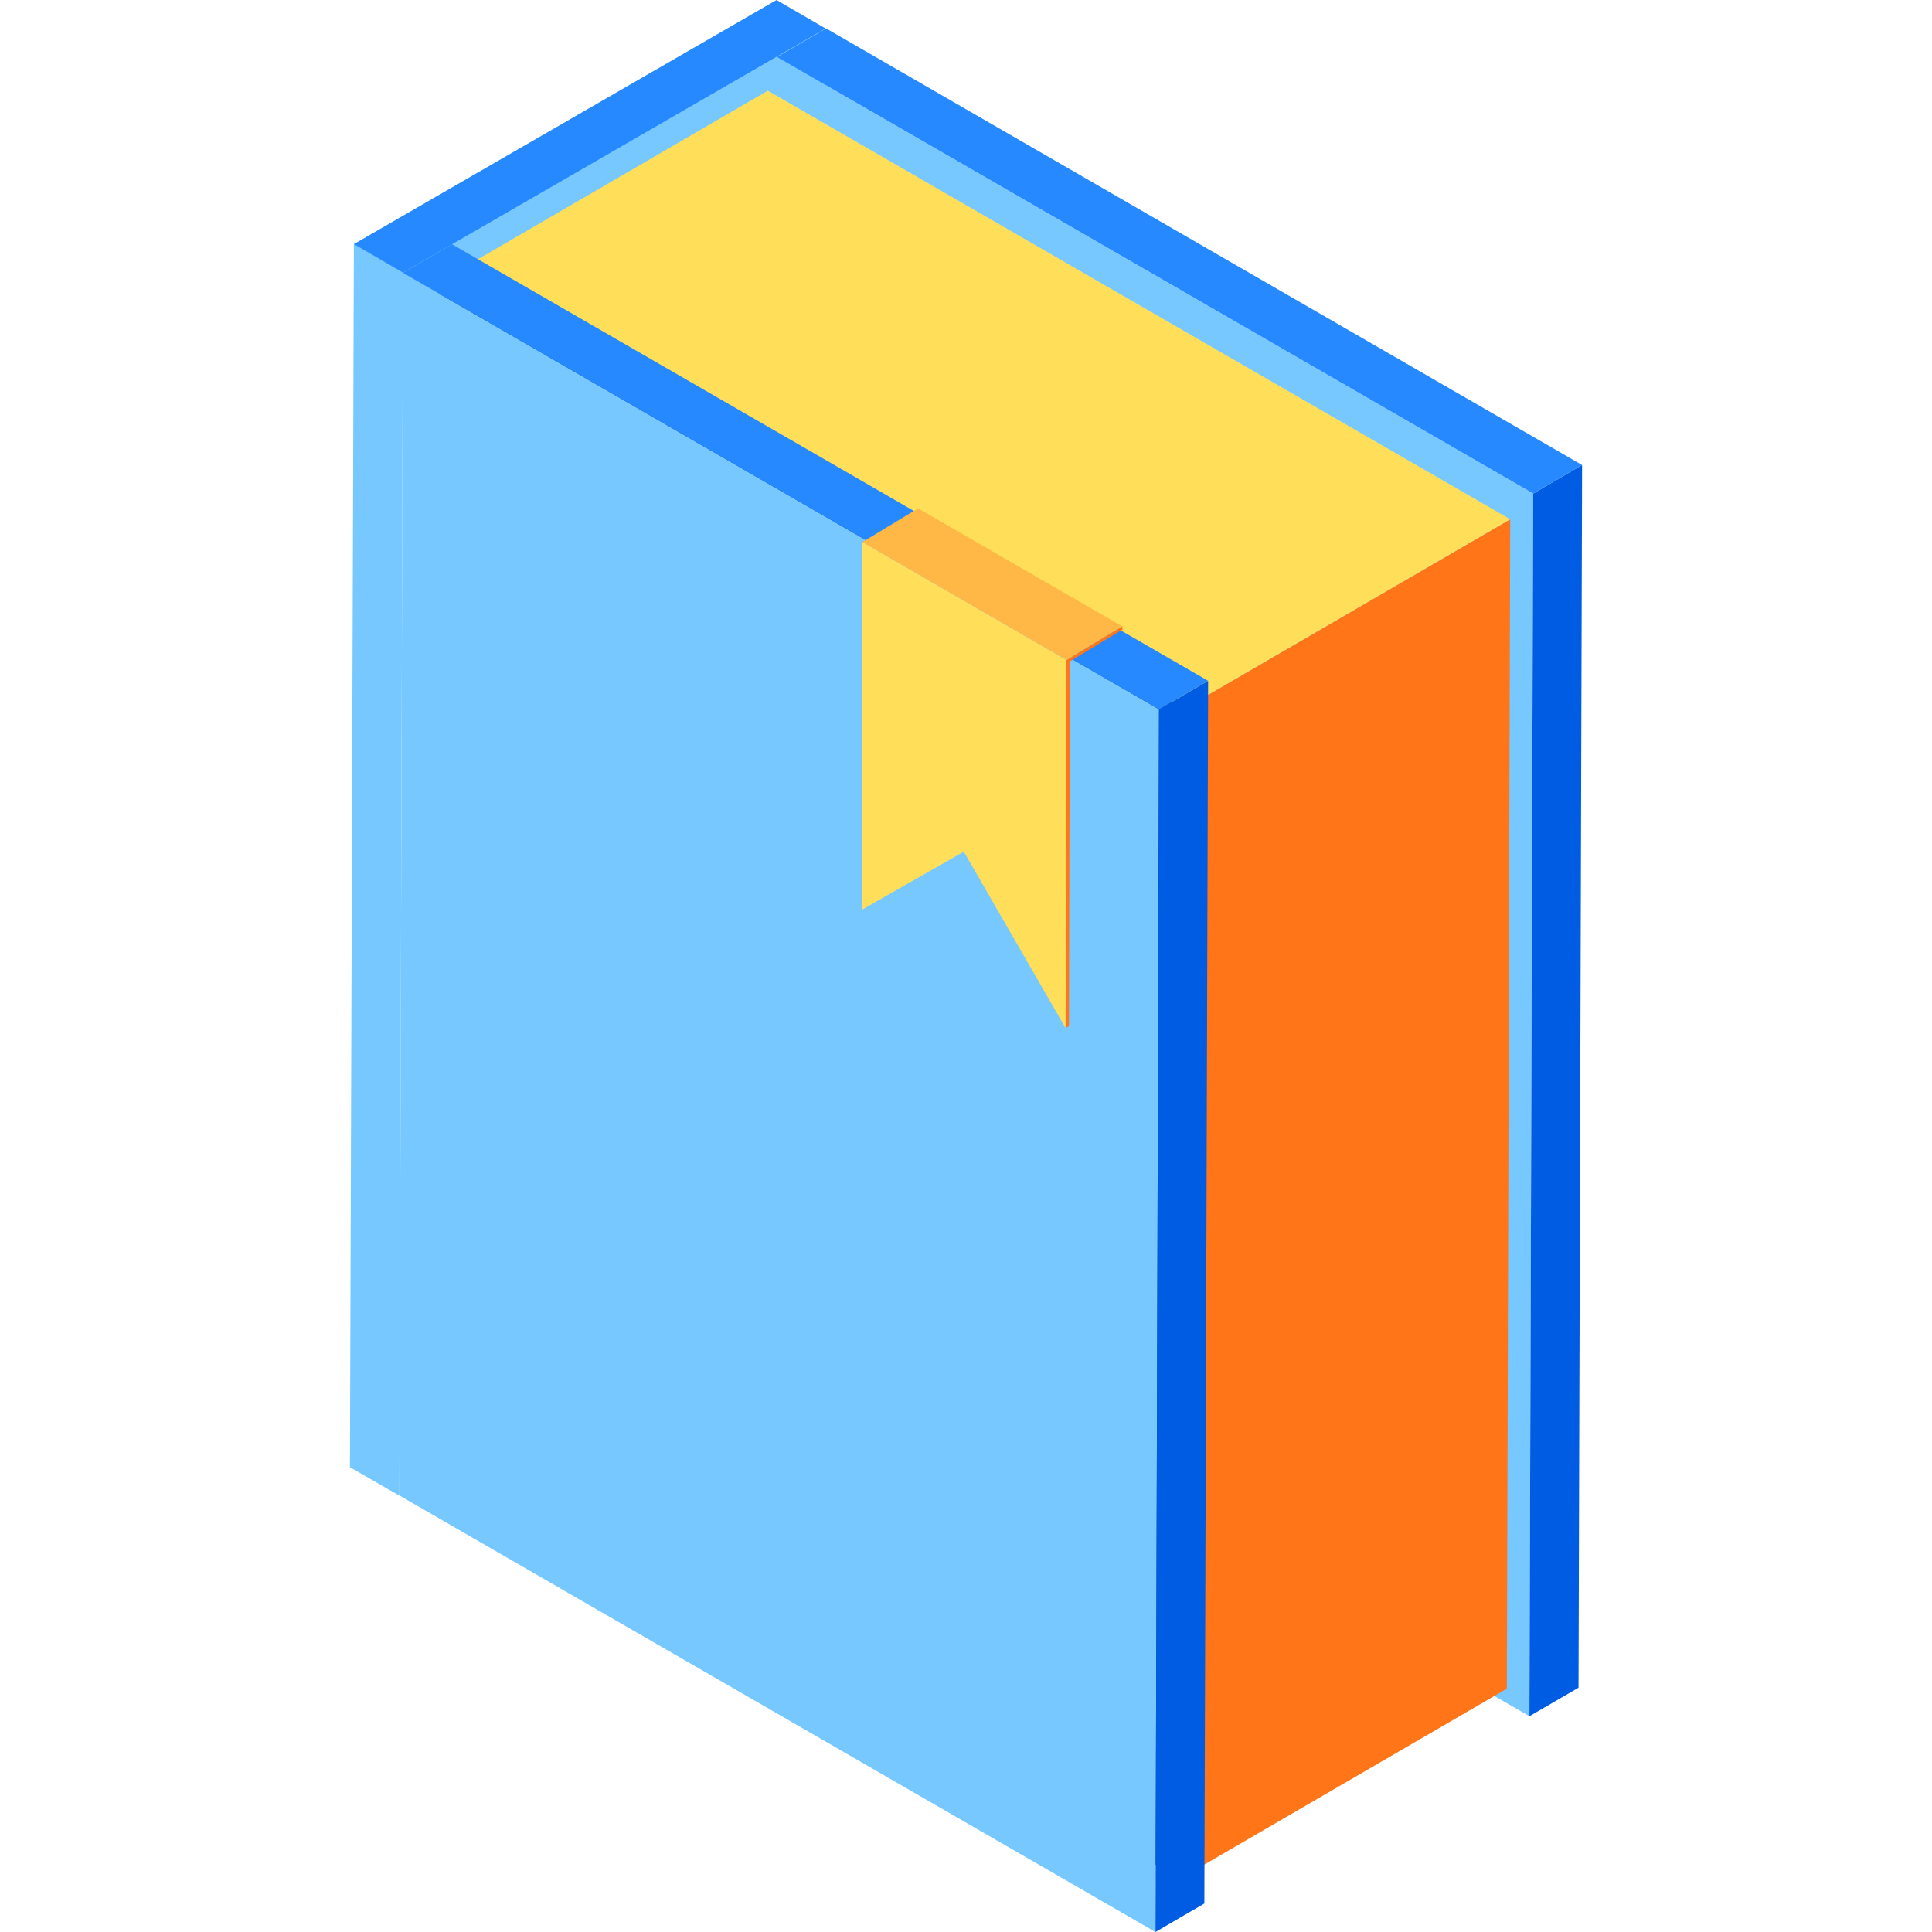 <?xml version="1.0" standalone="no"?><!DOCTYPE svg PUBLIC "-//W3C//DTD SVG 1.1//EN" "http://www.w3.org/Graphics/SVG/1.1/DTD/svg11.dtd"><svg t="1703857137468" class="icon" viewBox="0 0 1024 1024" version="1.1" xmlns="http://www.w3.org/2000/svg" p-id="28124" xmlns:xlink="http://www.w3.org/1999/xlink" width="128" height="128"><path d="M211.694 792.737L185.462 777.627l2.099-648.46 26.022 15.11-1.889 648.46zM437.605 15.11l1.889 644.682L215.681 792.737l-2.099-648.565 224.023-129.062z" fill="#76C8FF" p-id="28125"></path><path d="M213.583 144.487L187.56 129.377 411.583 0l26.022 15.11L213.583 144.487z" fill="#2789FF" p-id="28126"></path><path d="M812.621 261.587l-1.994 648.04L410.009 678.365l1.889-648.145 400.723 231.368z" fill="#76C8FF" p-id="28127"></path><path d="M812.621 261.587l25.917-15.11-1.889 648.04-26.022 15.11 1.994-648.04z" fill="#005CE2" p-id="28128"></path><path d="M411.898 30.219l26.022-15.11 400.618 231.368-25.917 15.11L411.898 30.219z" fill="#2789FF" p-id="28129"></path><path d="M627.107 375.96l-1.679 619.814-393.483-227.171 1.784-619.814 393.378 227.171z" fill="#154989" p-id="28130"></path><path d="M627.107 375.96l173.342-100.732-1.784 619.814-173.237 100.732 1.679-619.814z" fill="#FF7517" p-id="28131"></path><path d="M233.729 148.789l173.237-100.732 393.483 227.171-173.342 100.732L233.729 148.789z" fill="#FFDF5A" p-id="28132"></path><path d="M614.306 375.96l-1.889 648.04L211.694 792.632l1.889-648.04 400.723 231.368z" fill="#76C8FF" p-id="28133"></path><path d="M614.306 375.96l26.022-15.11-1.994 648.04-25.917 15.11 1.889-648.04z" fill="#005CE2" p-id="28134"></path><path d="M213.583 144.592l26.022-15.11 400.723 231.368-26.022 15.11L213.583 144.592z" fill="#2789FF" p-id="28135"></path><path d="M565.304 349.833l-0.525 195.063-53.933-93.492-54.143 30.849 0.42-194.958 108.182 62.538z" fill="#FFDF5A" p-id="28136"></path><path d="M565.304 349.833l1.784-1.049-0.525 195.063-1.784 1.049 0.525-195.063z" fill="#FF7517" p-id="28137"></path><path d="M565.304 351.616l29.59-17.943v-1.679l-29.59 17.838v1.784z" fill="#FF7517" p-id="28138"></path><path d="M457.122 287.295l29.485-17.838 108.287 62.538-29.59 17.838-108.182-62.538z" fill="#FFB845" p-id="28139"></path></svg>